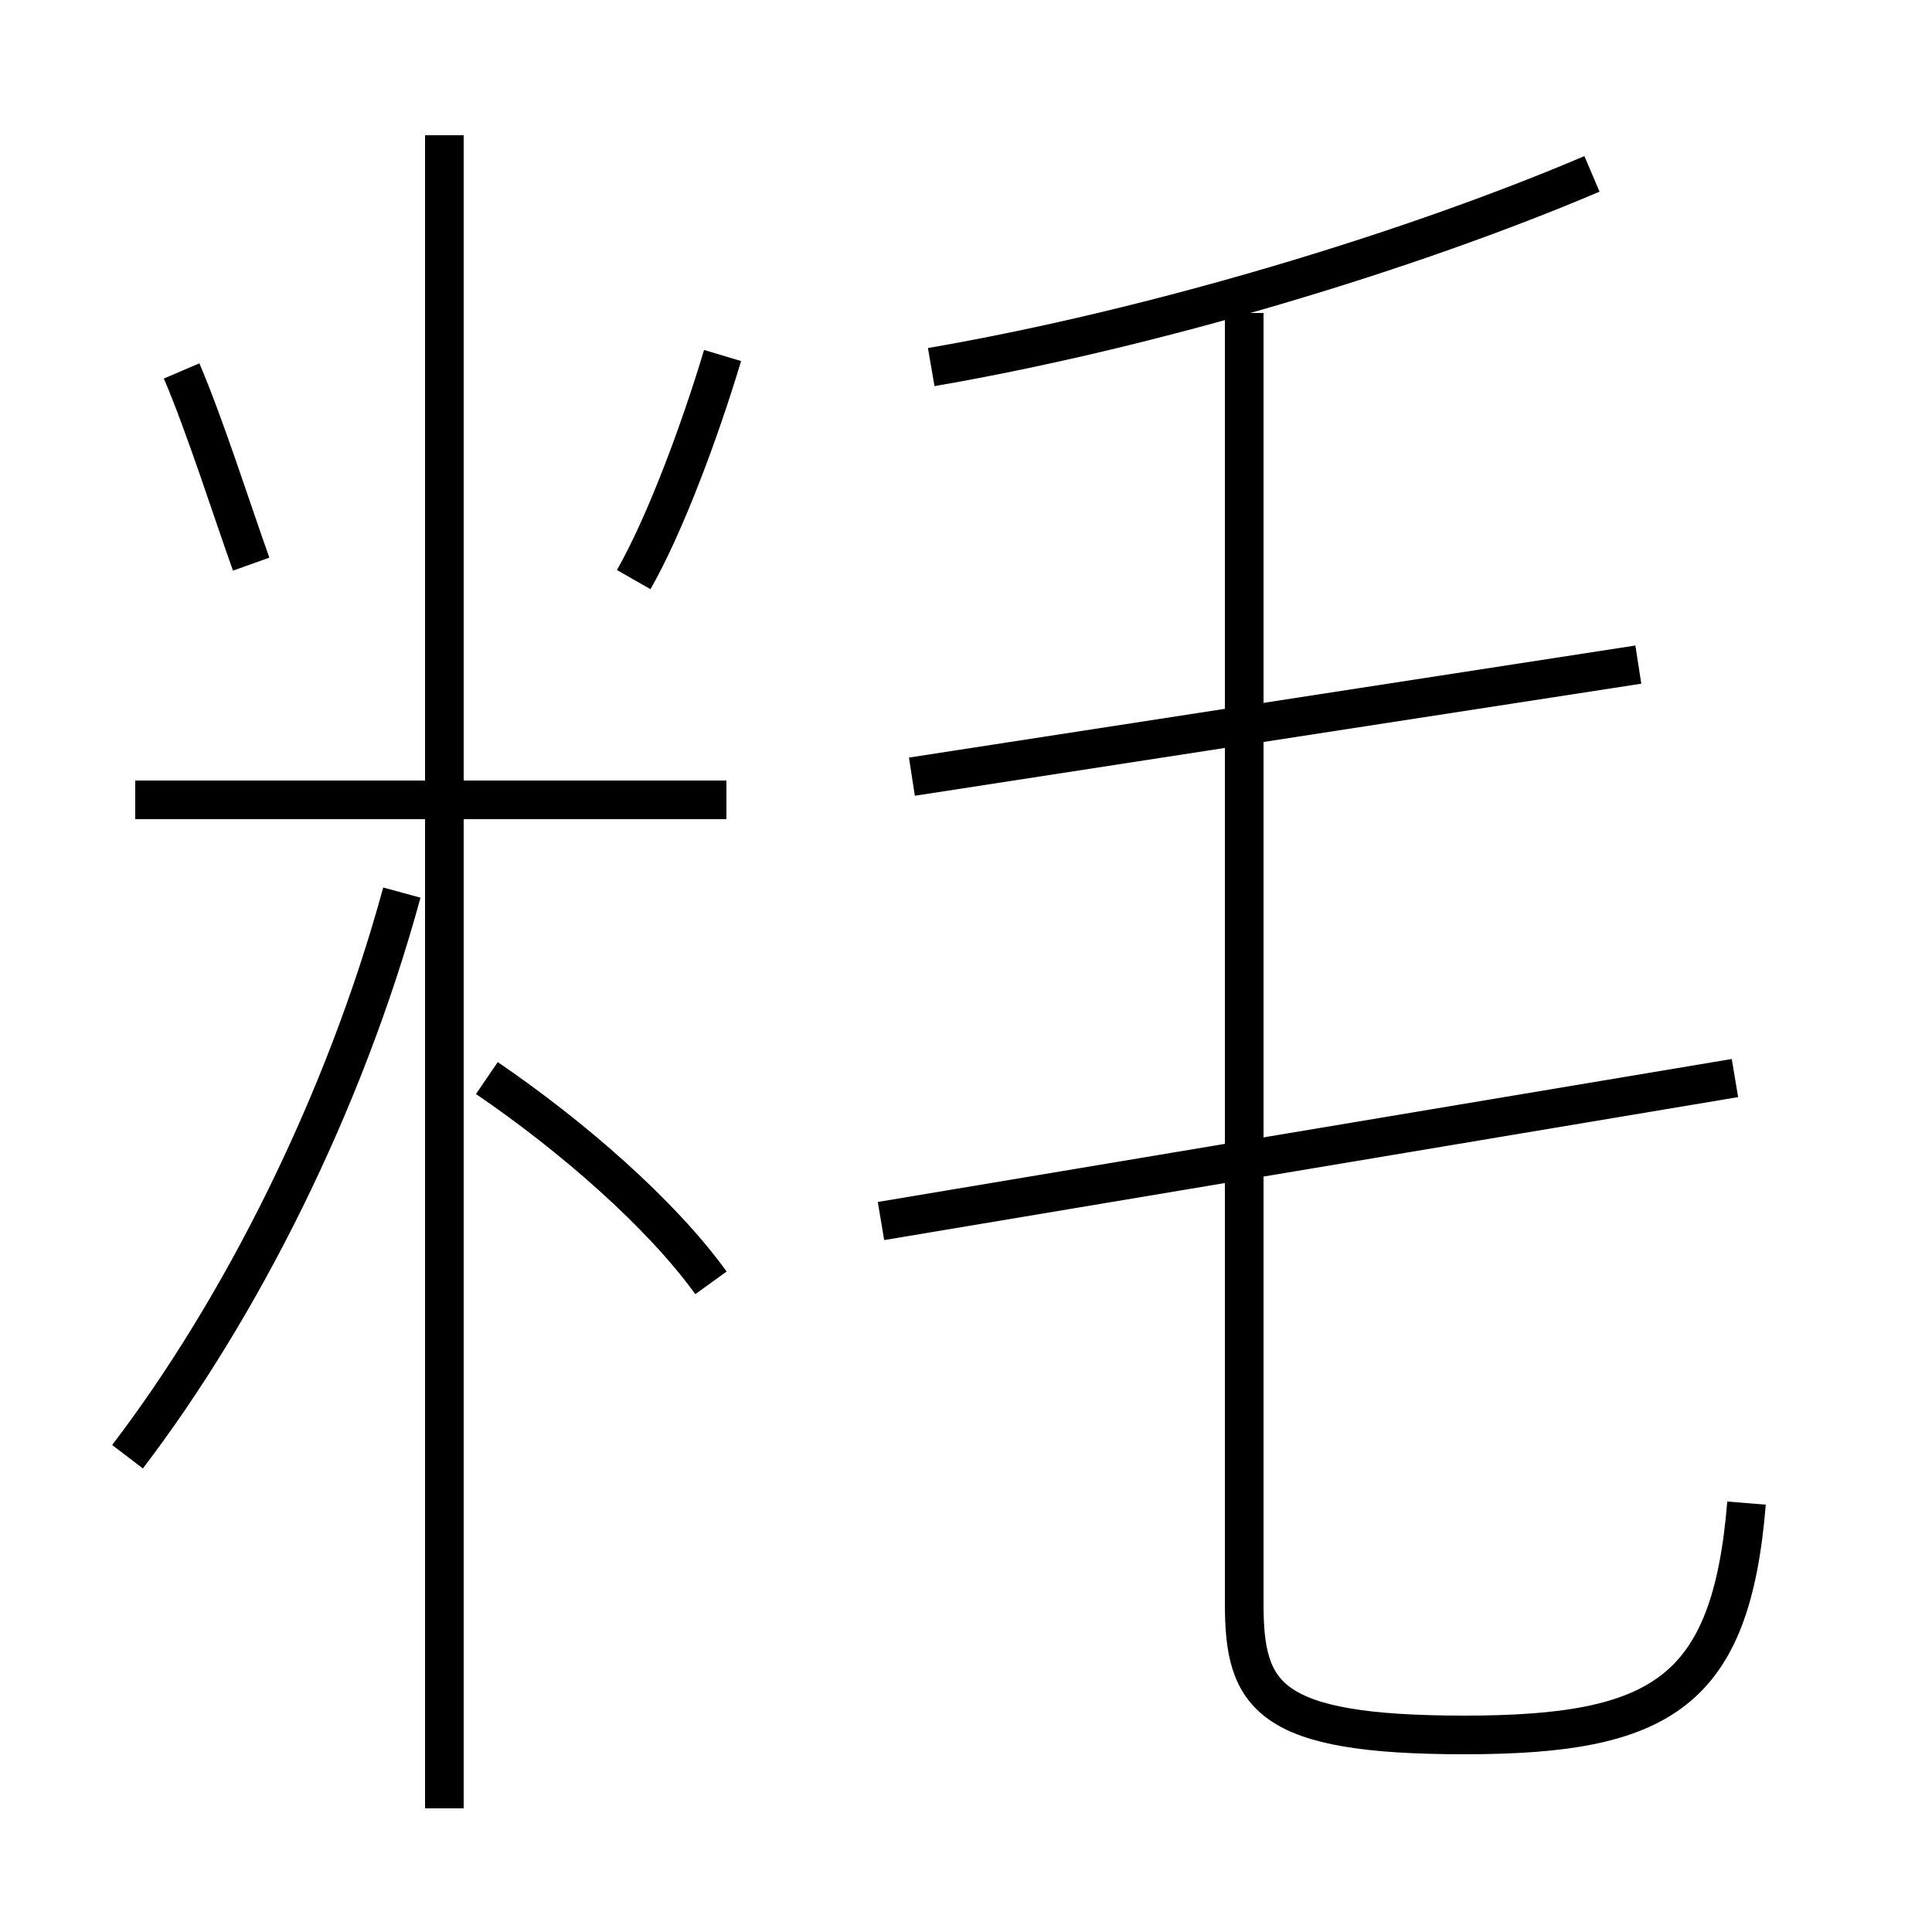 <?xml version='1.0' encoding='utf8'?>
<svg viewBox="0.0 -6.0 50.0 50.0" version="1.1" xmlns="http://www.w3.org/2000/svg">
<rect x="0.0" y="-6.0" width="50.0" height="50.0" fill="#808080" stroke="none"/>
<rect x="-1000" y="-1000" width="2000" height="2000" stroke="white" fill="white"/>
<g style="fill:white;stroke:#000000;  stroke-width:1">
<path d="M 45.2 -5.1 C 44.8 -0.2 43.0 0.9 37.9 0.9 C 32.8 0.9 32.2 -0.1 32.2 -2.5 L 32.2 -35.9 M 3.3 -6.3 C 6.2 -10.1 8.9 -15.4 10.4 -20.9 M 11.5 2.8 L 11.5 -40.5 M 18.4 -10.8 C 17.1 -12.6 14.8 -14.6 12.6 -16.1 M 18.8 -23.3 L 3.5 -23.3 M 6.5 -29.4 C 6.0 -30.8 5.3 -33.0 4.7 -34.4 M 22.8 -12.4 L 44.9 -16.1 M 16.4 -29.0 C 17.2 -30.4 18.1 -32.8 18.7 -34.8 M 23.6 -23.9 L 42.4 -26.8 M 24.1 -34.5 C 29.9 -35.5 36.5 -37.5 41.2 -39.5" transform="translate(0.0, 38.0)" />
</g>
</svg>
